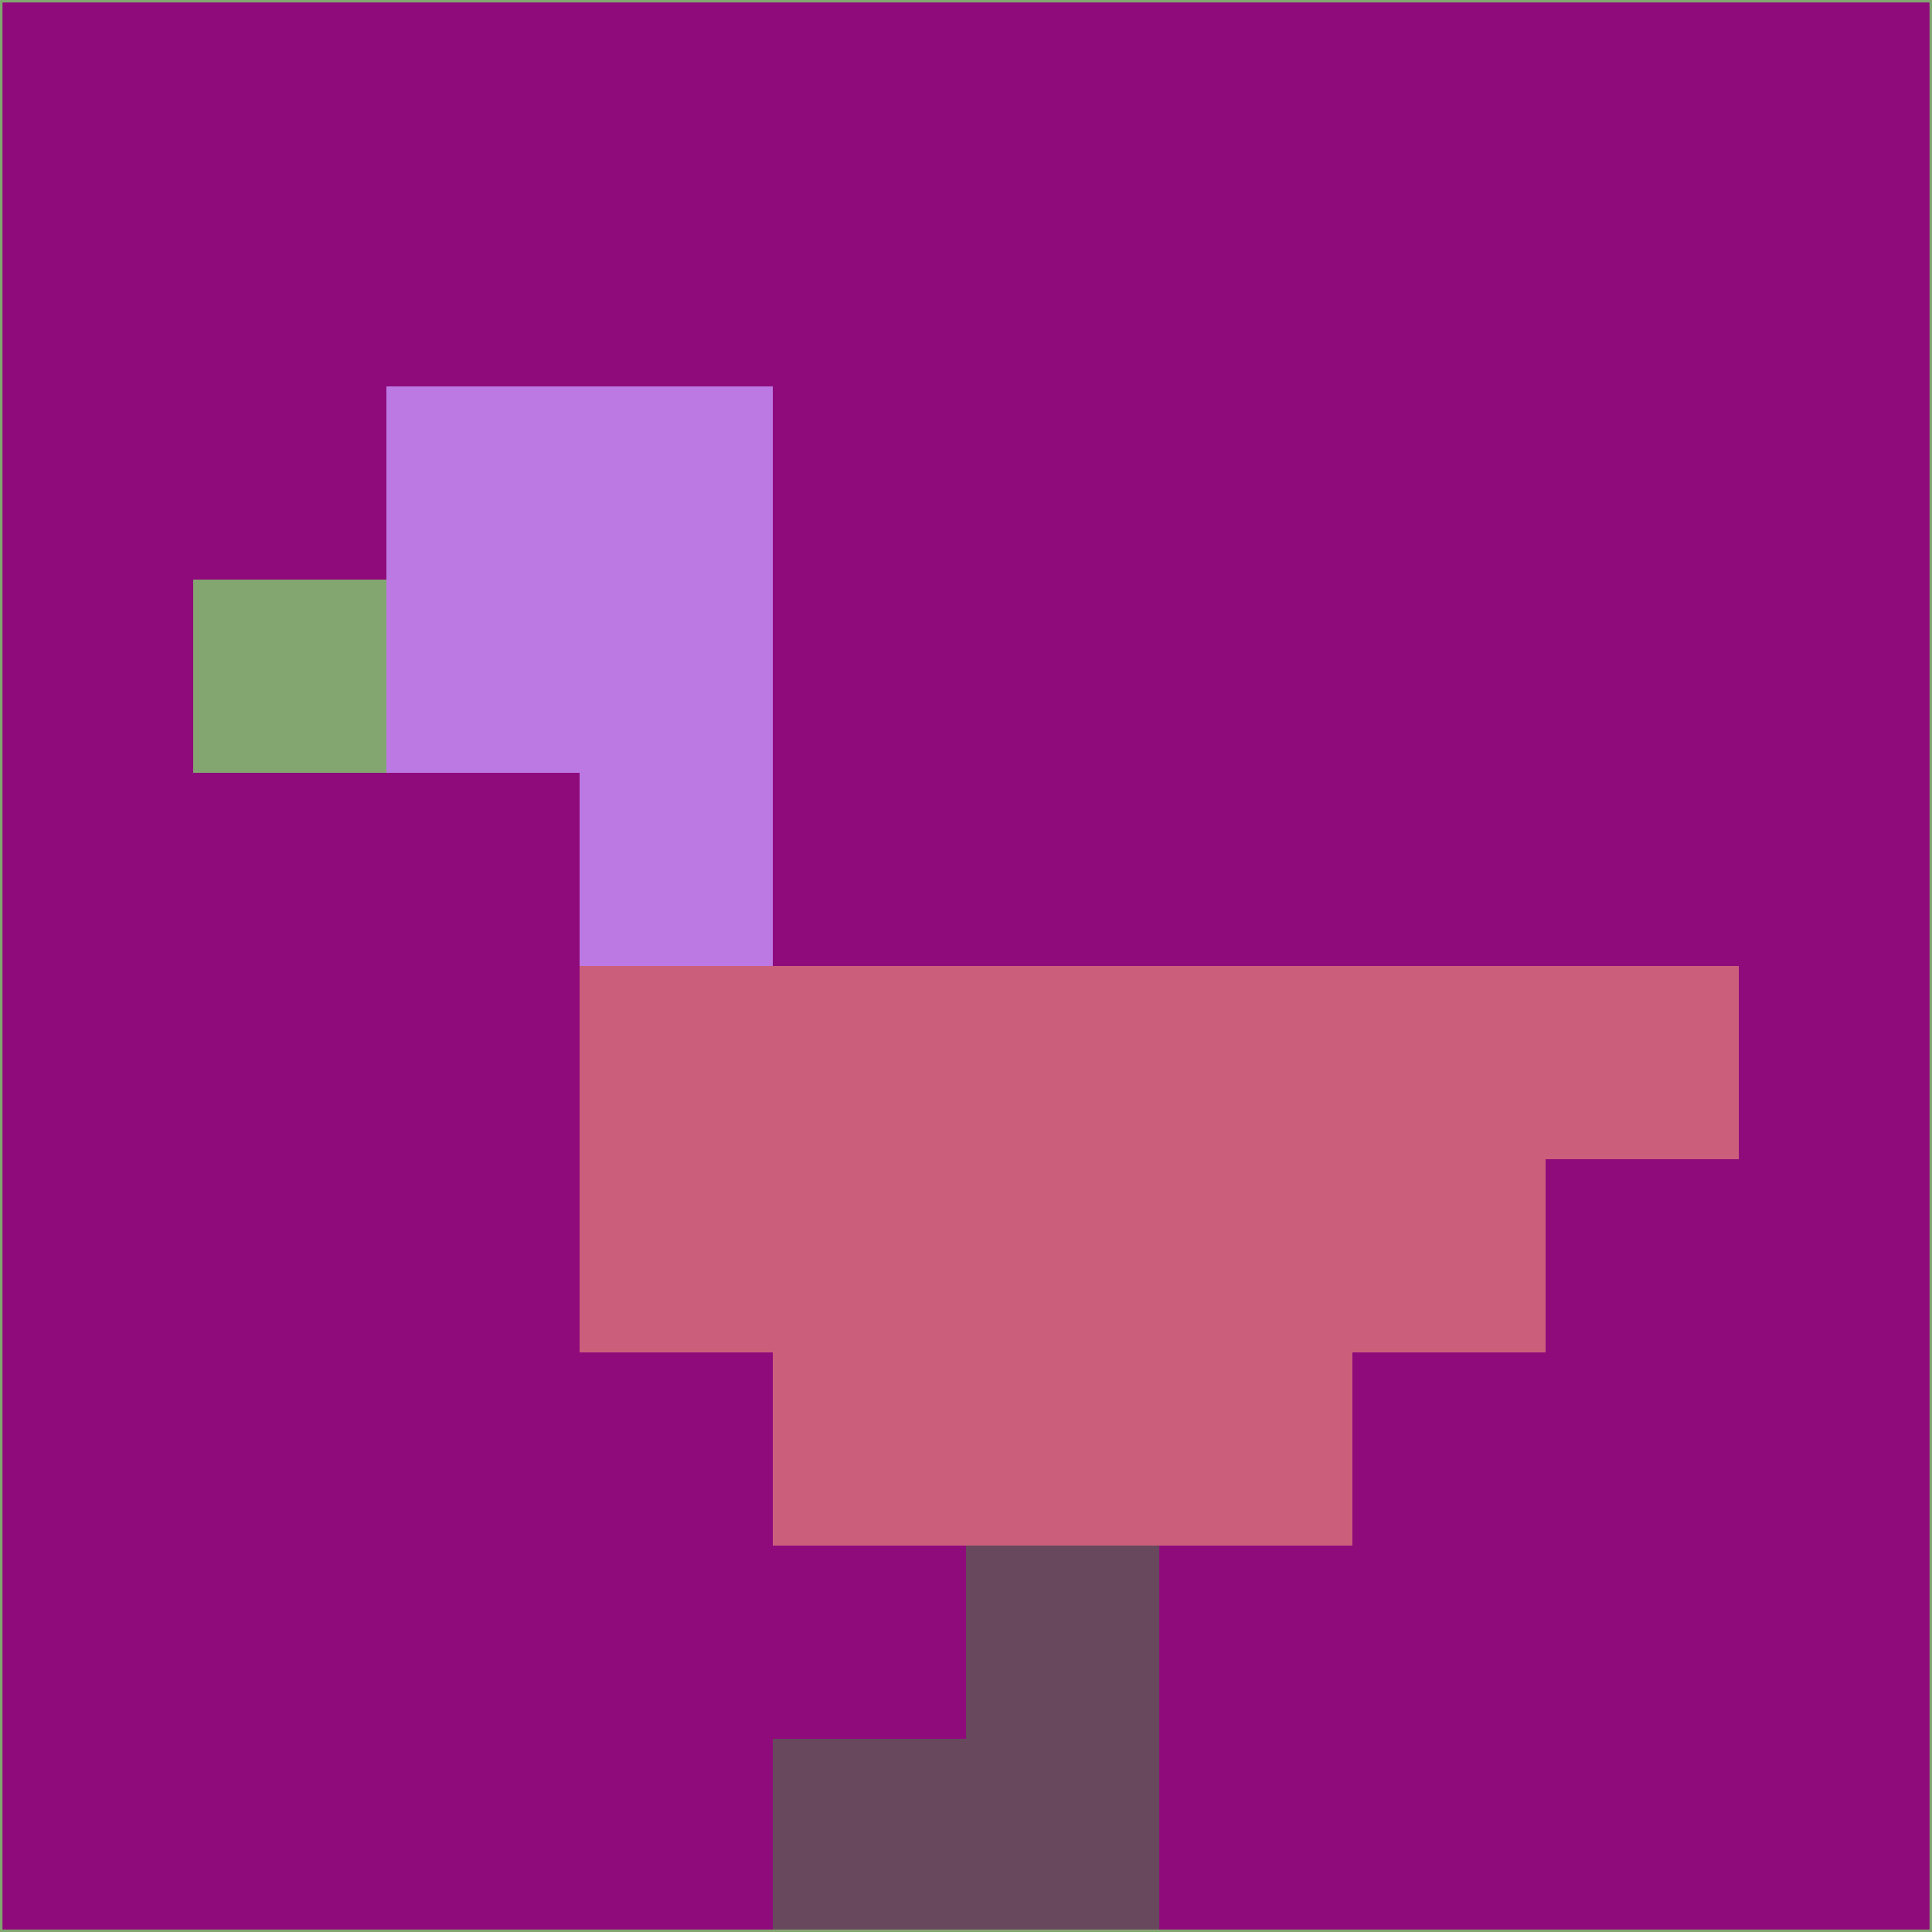 <svg xmlns="http://www.w3.org/2000/svg" version="1.1" width="785" height="785">
  <title>'goose-pfp-694263' by Dmitri Cherniak (Cyberpunk Edition)</title>
  <desc>
    seed=107235
    backgroundColor=#8f0b7c
    padding=20
    innerPadding=0
    timeout=500
    dimension=1
    border=false
    Save=function(){return n.handleSave()}
    frame=12

    Rendered at 2024-09-15T22:37:00.468Z
    Generated in 1ms
    Modified for Cyberpunk theme with new color scheme
  </desc>
  <defs/>
  <rect width="100%" height="100%" fill="#8f0b7c"/>
  <g>
    <g id="0-0">
      <rect x="0" y="0" height="785" width="785" fill="#8f0b7c"/>
      <g>
        <!-- Neon blue -->
        <rect id="0-0-2-2-2-2" x="157" y="157" width="157" height="157" fill="#bc78e3"/>
        <rect id="0-0-3-2-1-4" x="235.5" y="157" width="78.5" height="314" fill="#bc78e3"/>
        <!-- Electric purple -->
        <rect id="0-0-4-5-5-1" x="314" y="392.5" width="392.5" height="78.5" fill="#cb5f7b"/>
        <rect id="0-0-3-5-5-2" x="235.5" y="392.5" width="392.5" height="157" fill="#cb5f7b"/>
        <rect id="0-0-4-5-3-3" x="314" y="392.5" width="235.5" height="235.5" fill="#cb5f7b"/>
        <!-- Neon pink -->
        <rect id="0-0-1-3-1-1" x="78.5" y="235.5" width="78.5" height="78.5" fill="#83a671"/>
        <!-- Cyber yellow -->
        <rect id="0-0-5-8-1-2" x="392.5" y="628" width="78.5" height="157" fill="#68485d"/>
        <rect id="0-0-4-9-2-1" x="314" y="706.5" width="157" height="78.5" fill="#68485d"/>
      </g>
      <rect x="0" y="0" stroke="#83a671" stroke-width="2" height="785" width="785" fill="none"/>
    </g>
  </g>
  <script xmlns=""/>
</svg>
